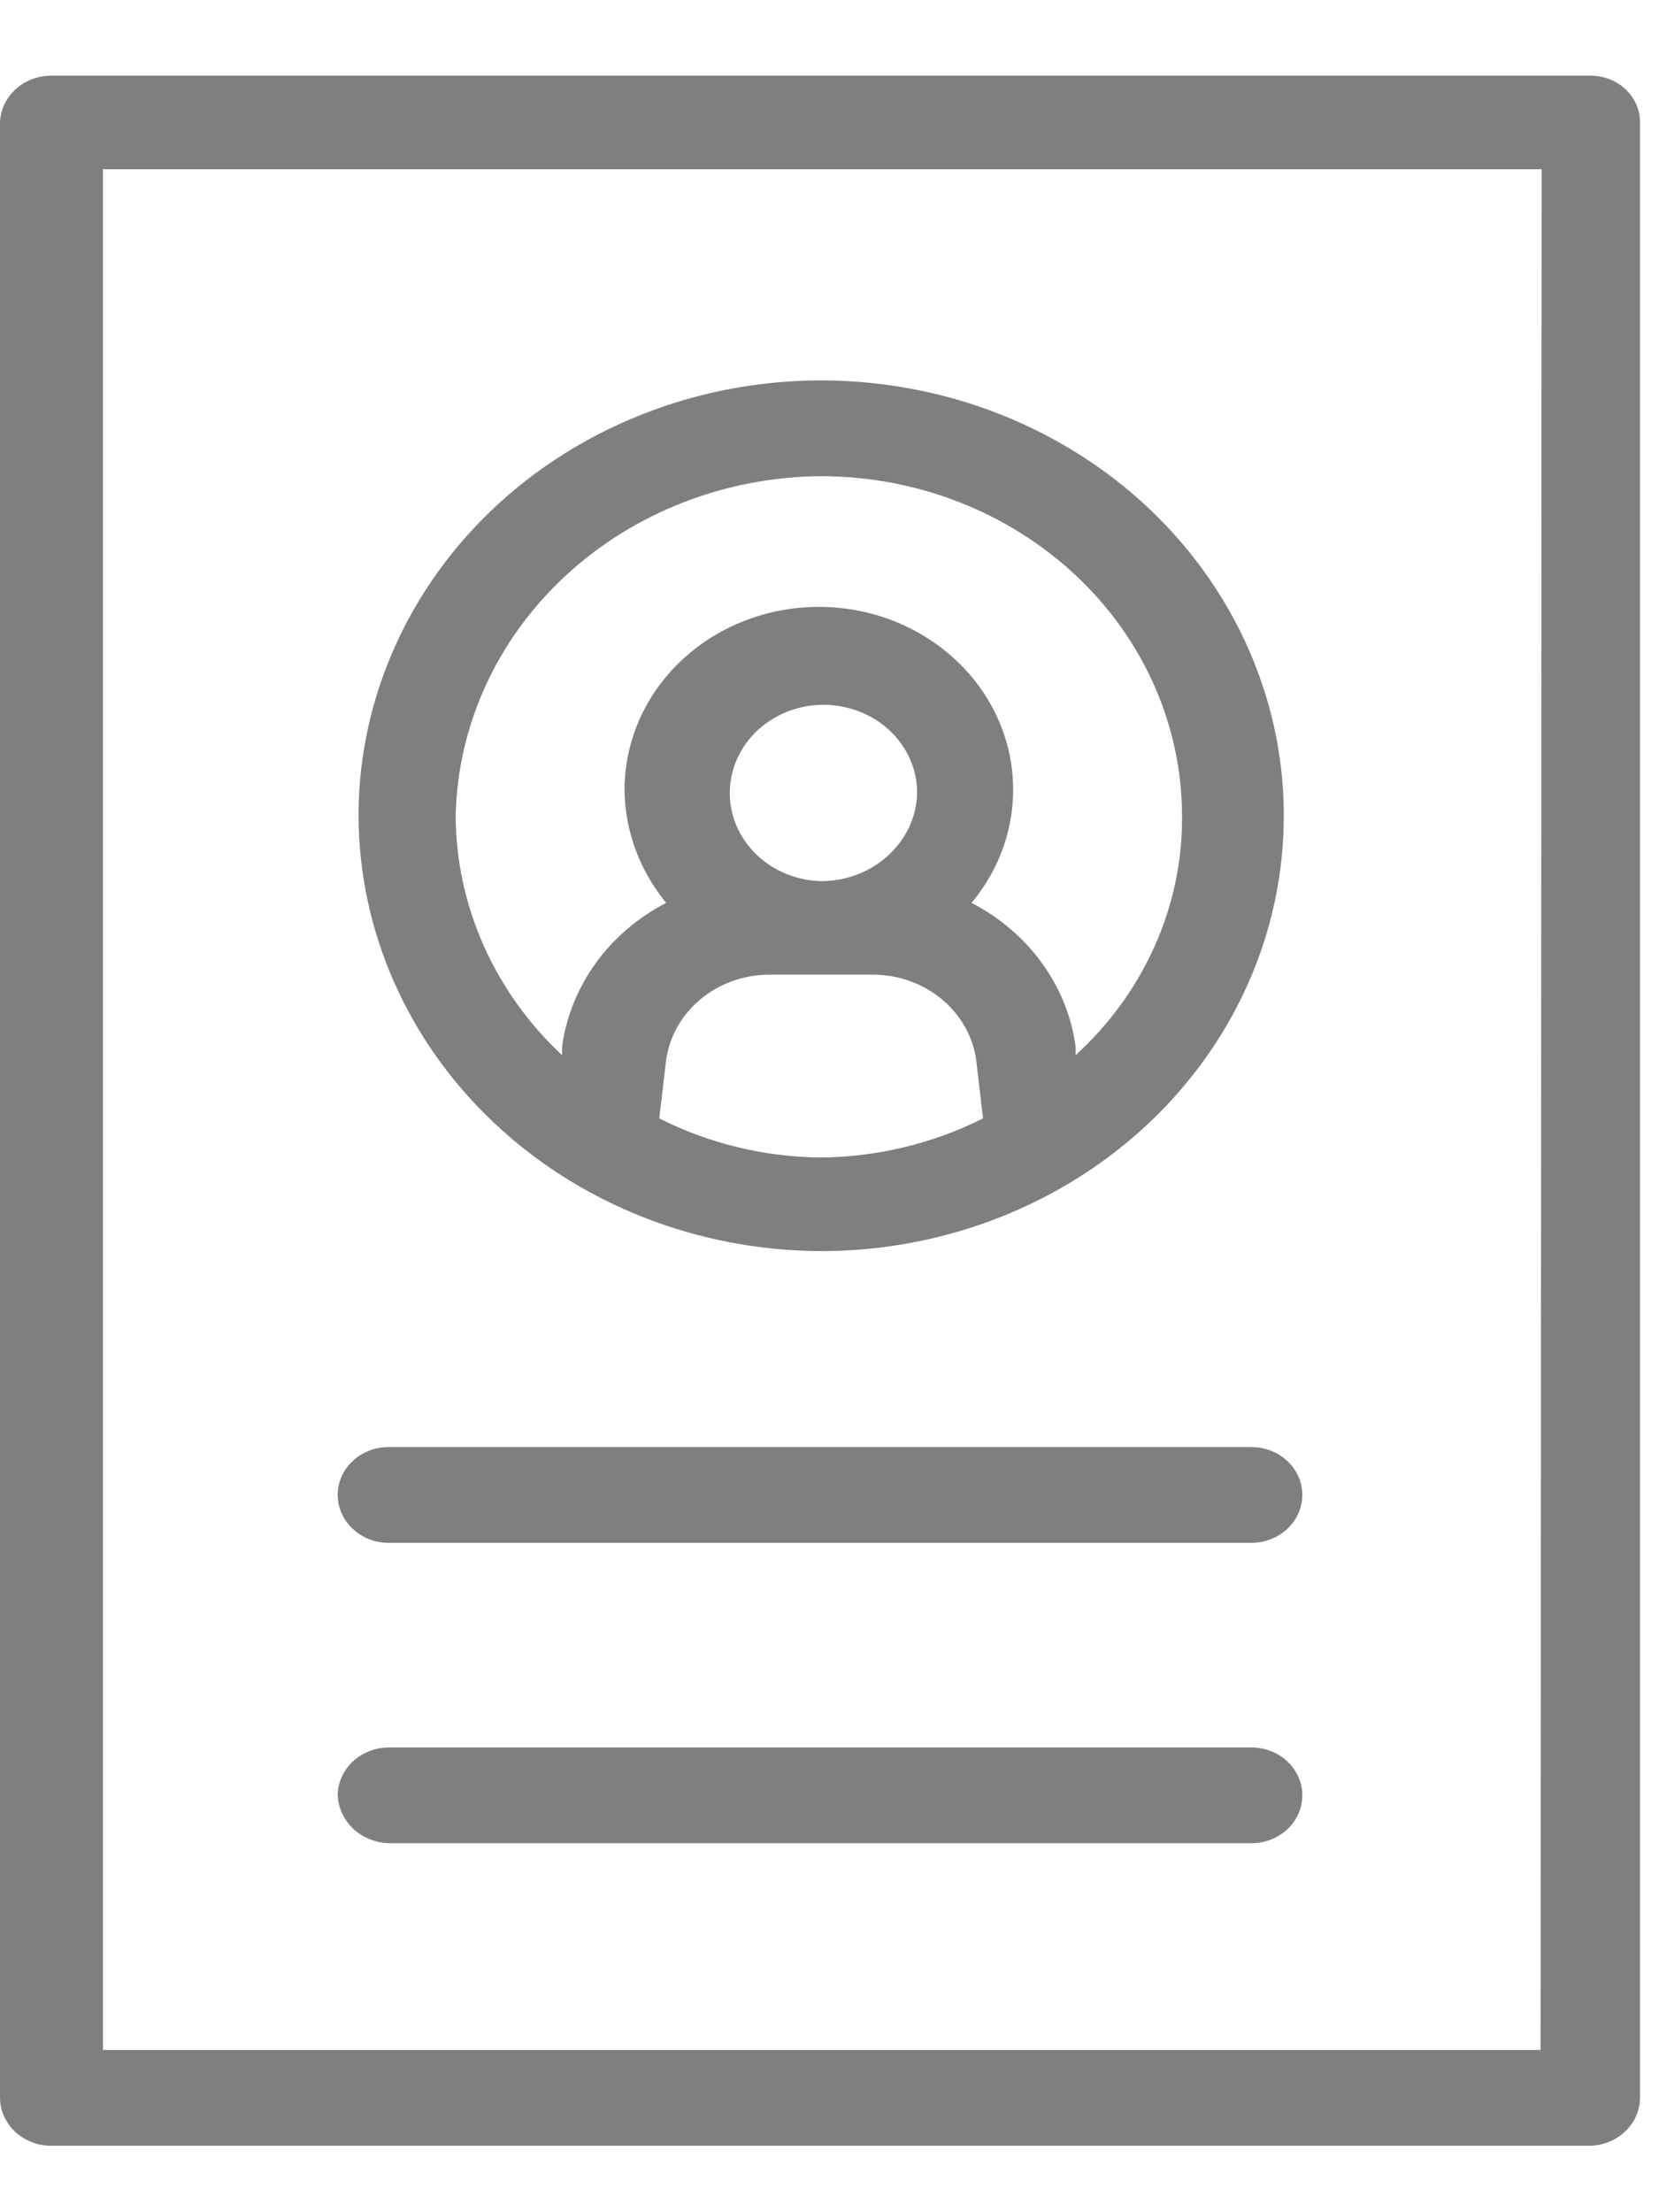 <svg width="18" height="24" viewBox="0 0 18 24" fill="none" xmlns="http://www.w3.org/2000/svg">
<path d="M8.91 13.573C9.902 13.573 10.873 13.296 11.698 12.777C12.524 12.258 13.167 11.521 13.547 10.658C13.927 9.795 14.026 8.845 13.833 7.929C13.639 7.013 13.161 6.171 12.459 5.51C11.757 4.85 10.863 4.4 9.889 4.218C8.915 4.036 7.906 4.129 6.989 4.487C6.072 4.844 5.288 5.449 4.736 6.226C4.185 7.003 3.89 7.916 3.89 8.85C3.894 10.102 4.424 11.301 5.365 12.186C6.305 13.071 7.58 13.569 8.91 13.573V13.573ZM7.153 12.133L7.228 11.495C7.265 11.243 7.396 11.011 7.599 10.842C7.801 10.673 8.062 10.578 8.332 10.574H9.487C9.758 10.578 10.018 10.673 10.22 10.842C10.423 11.011 10.555 11.243 10.591 11.495L10.666 12.133C10.122 12.407 9.515 12.553 8.897 12.558C8.288 12.55 7.689 12.405 7.153 12.133V12.133ZM8.935 9.559H8.897C8.697 9.552 8.504 9.489 8.342 9.38C8.179 9.27 8.055 9.117 7.984 8.942C7.913 8.766 7.899 8.574 7.944 8.39C7.988 8.207 8.089 8.04 8.234 7.91C8.379 7.781 8.561 7.694 8.758 7.661C8.955 7.628 9.157 7.651 9.341 7.726C9.524 7.801 9.68 7.925 9.788 8.083C9.897 8.241 9.954 8.426 9.951 8.614C9.942 8.864 9.831 9.101 9.642 9.276C9.453 9.452 9.2 9.553 8.935 9.559V9.559ZM8.91 5.166C9.948 5.167 10.943 5.556 11.677 6.247C12.411 6.937 12.823 7.873 12.825 8.85C12.829 9.334 12.729 9.814 12.53 10.26C12.332 10.707 12.039 11.111 11.67 11.448V11.353C11.626 11.028 11.501 10.718 11.304 10.447C11.108 10.176 10.846 9.953 10.541 9.795C10.749 9.546 10.891 9.255 10.954 8.944C11.018 8.634 11.002 8.313 10.908 8.01C10.813 7.706 10.643 7.429 10.411 7.2C10.179 6.971 9.893 6.797 9.575 6.693C9.258 6.59 8.918 6.559 8.586 6.604C8.253 6.649 7.936 6.768 7.662 6.951C7.389 7.135 7.165 7.377 7.011 7.658C6.857 7.939 6.777 8.251 6.776 8.567C6.78 9.012 6.939 9.443 7.228 9.795C6.923 9.953 6.661 10.176 6.465 10.447C6.269 10.718 6.143 11.028 6.099 11.353V11.448C5.734 11.107 5.445 10.703 5.247 10.257C5.049 9.811 4.946 9.333 4.944 8.85C4.965 7.871 5.391 6.938 6.132 6.25C6.872 5.562 7.869 5.173 8.91 5.166V5.166Z" fill="black" fill-opacity="0.5"/>
<path d="M17.267 0.821H0.552C0.406 0.822 0.266 0.877 0.163 0.974C0.06 1.072 0.001 1.203 0 1.34V22.76C0.001 22.897 0.06 23.029 0.163 23.126C0.266 23.223 0.406 23.278 0.552 23.279H17.242C17.388 23.278 17.528 23.223 17.631 23.126C17.734 23.029 17.793 22.897 17.794 22.76V1.34C17.796 1.274 17.784 1.207 17.759 1.145C17.733 1.083 17.695 1.026 17.646 0.977C17.597 0.929 17.538 0.89 17.473 0.863C17.408 0.837 17.338 0.822 17.267 0.821V0.821ZM16.715 22.24H1.117V1.836H16.727L16.715 22.24Z" fill="black" fill-opacity="0.5"/>
<path d="M4.216 16.738H13.578C13.724 16.738 13.865 16.683 13.968 16.585C14.072 16.488 14.13 16.356 14.13 16.218C14.13 16.08 14.072 15.948 13.968 15.851C13.865 15.753 13.724 15.699 13.578 15.699H4.216C4.07 15.699 3.929 15.753 3.826 15.851C3.722 15.948 3.664 16.08 3.664 16.218C3.664 16.356 3.722 16.488 3.826 16.585C3.929 16.683 4.07 16.738 4.216 16.738Z" fill="black" fill-opacity="0.5"/>
<path d="M4.216 19.997H13.578C13.724 19.997 13.865 19.942 13.968 19.845C14.072 19.747 14.13 19.615 14.13 19.477C14.13 19.339 14.072 19.207 13.968 19.11C13.865 19.012 13.724 18.958 13.578 18.958H4.216C4.07 18.959 3.931 19.014 3.827 19.111C3.724 19.208 3.665 19.34 3.664 19.477C3.67 19.613 3.73 19.742 3.832 19.839C3.934 19.935 4.072 19.991 4.216 19.997V19.997Z" fill="black" fill-opacity="0.5"/>
</svg>
